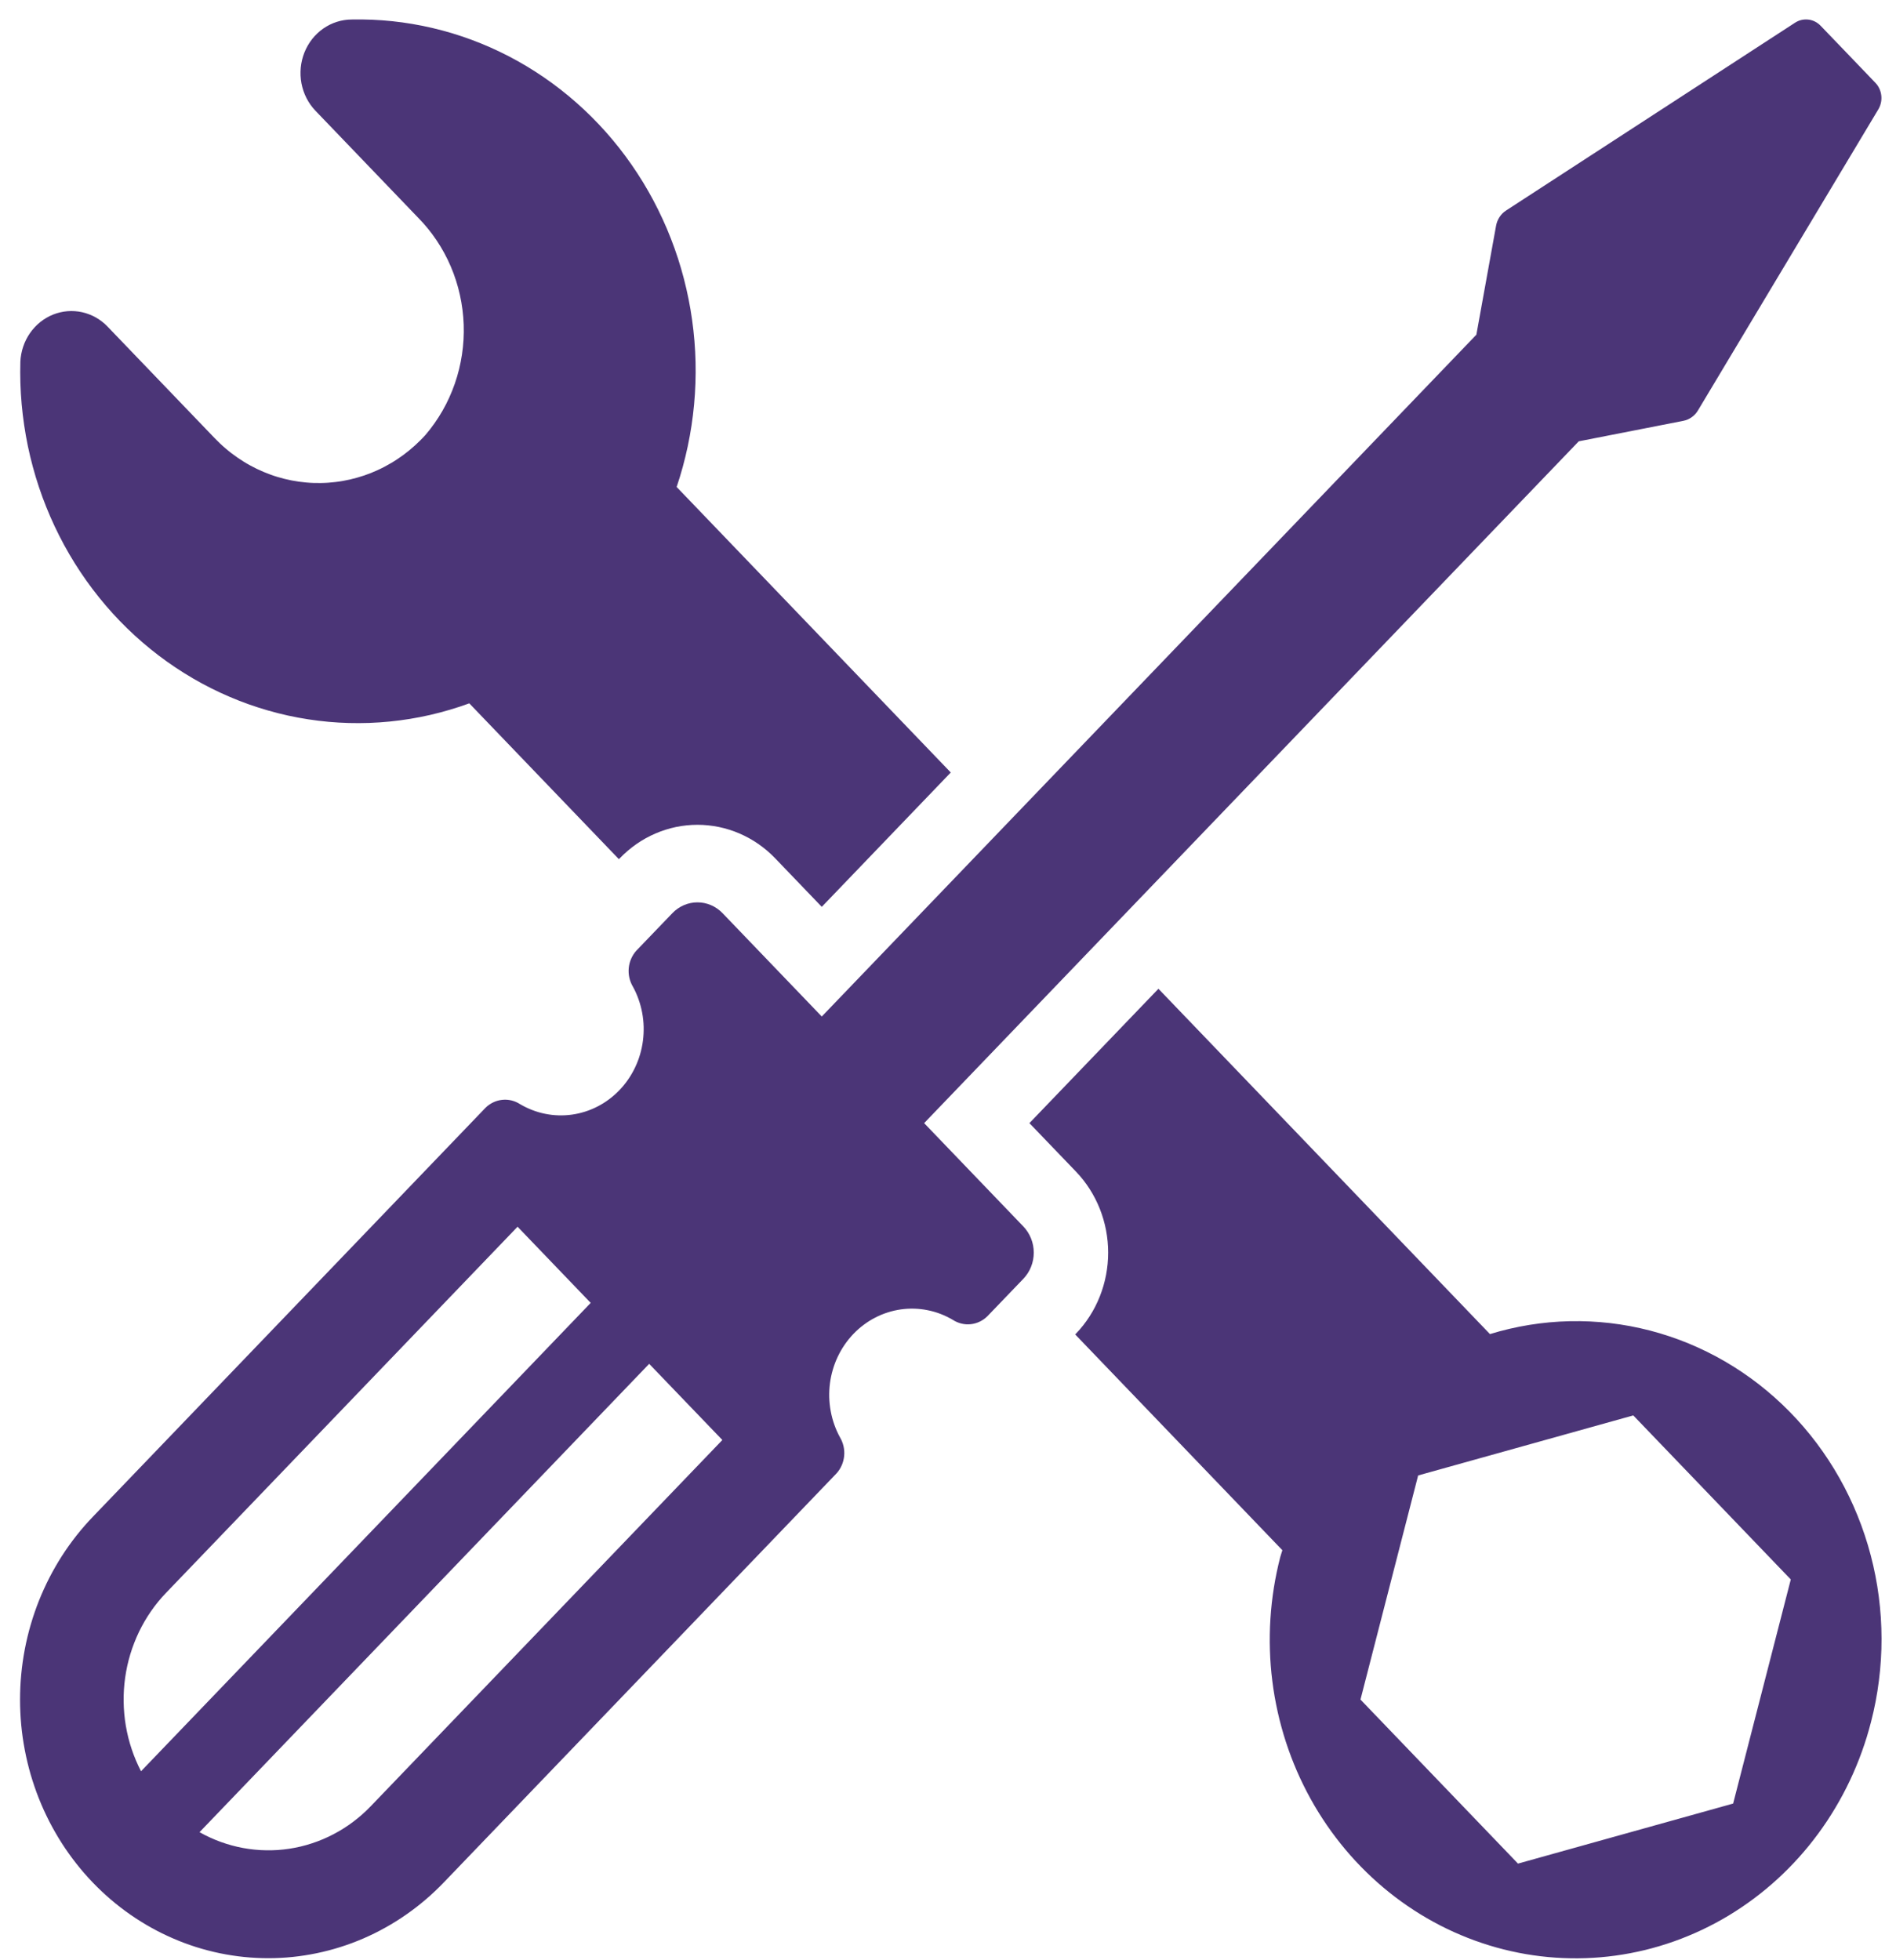<svg width="89" height="92" viewBox="0 0 89 92" fill="none" xmlns="http://www.w3.org/2000/svg">
<path d="M19.973 20.412C20.123 20.236 20.265 20.054 20.398 19.864C20.532 19.675 20.656 19.479 20.772 19.277C20.888 19.075 20.994 18.868 21.09 18.655C21.186 18.443 21.273 18.226 21.35 18.005C21.426 17.784 21.493 17.56 21.549 17.332C21.605 17.104 21.65 16.874 21.685 16.642C21.72 16.41 21.744 16.177 21.758 15.942C21.771 15.707 21.774 15.472 21.766 15.238C21.757 15.002 21.739 14.768 21.709 14.536C21.679 14.303 21.639 14.072 21.588 13.842C21.538 13.613 21.476 13.387 21.405 13.165C21.334 12.942 21.252 12.723 21.16 12.508C21.069 12.293 20.967 12.084 20.856 11.879C20.745 11.674 20.625 11.475 20.496 11.283C20.367 11.09 20.23 10.904 20.083 10.725C19.937 10.546 19.783 10.374 19.621 10.211L14.804 5.194C14.721 5.107 14.644 5.014 14.574 4.915C14.504 4.815 14.442 4.712 14.386 4.603C14.331 4.494 14.283 4.382 14.244 4.266C14.205 4.15 14.174 4.031 14.15 3.911C14.128 3.79 14.114 3.668 14.108 3.545C14.103 3.423 14.106 3.3 14.117 3.177C14.129 3.055 14.149 2.934 14.178 2.815C14.207 2.695 14.244 2.579 14.289 2.465C14.334 2.352 14.388 2.242 14.448 2.136C14.509 2.031 14.576 1.93 14.651 1.835C14.726 1.74 14.807 1.651 14.895 1.568C14.982 1.486 15.075 1.41 15.173 1.341C15.271 1.273 15.374 1.212 15.48 1.159C15.587 1.106 15.697 1.062 15.81 1.026C15.923 0.99 16.038 0.962 16.155 0.944C16.271 0.925 16.389 0.916 16.507 0.915C16.825 0.909 17.143 0.912 17.461 0.925C17.778 0.939 18.096 0.962 18.412 0.995C18.729 1.028 19.044 1.072 19.358 1.125C19.672 1.178 19.984 1.24 20.294 1.313C20.604 1.386 20.912 1.468 21.218 1.559C21.523 1.652 21.826 1.753 22.126 1.864C22.425 1.975 22.722 2.095 23.014 2.224C23.307 2.354 23.596 2.493 23.881 2.64C24.165 2.788 24.445 2.944 24.721 3.109C24.997 3.275 25.267 3.448 25.533 3.631C25.799 3.813 26.059 4.003 26.313 4.202C26.568 4.4 26.816 4.607 27.059 4.821C27.302 5.035 27.538 5.257 27.768 5.485C27.998 5.715 28.221 5.951 28.437 6.193C28.653 6.436 28.862 6.686 29.064 6.942C29.265 7.198 29.459 7.46 29.646 7.729C29.832 7.997 30.011 8.271 30.182 8.55C30.352 8.83 30.515 9.114 30.669 9.404C30.823 9.694 30.969 9.988 31.106 10.287C31.244 10.586 31.372 10.889 31.491 11.195C31.611 11.502 31.722 11.813 31.824 12.126C31.925 12.441 32.018 12.757 32.101 13.077C32.184 13.396 32.258 13.718 32.323 14.043C32.388 14.367 32.443 14.693 32.489 15.021C32.535 15.349 32.571 15.678 32.598 16.008C32.625 16.337 32.642 16.668 32.65 16.999C32.658 17.33 32.656 17.662 32.644 17.993C32.633 18.324 32.612 18.654 32.581 18.984C32.551 19.314 32.51 19.642 32.461 19.969C32.411 20.296 32.352 20.621 32.284 20.945C32.215 21.268 32.138 21.589 32.051 21.908C31.964 22.227 31.868 22.542 31.762 22.855L44.63 36.256L38.575 42.562L36.387 40.283C36.268 40.159 36.143 40.041 36.012 39.929C35.881 39.818 35.745 39.713 35.605 39.615C35.465 39.518 35.32 39.427 35.171 39.345C35.021 39.262 34.869 39.187 34.713 39.119C34.556 39.052 34.398 38.993 34.236 38.942C34.074 38.891 33.911 38.848 33.745 38.814C33.579 38.78 33.412 38.754 33.244 38.737C33.076 38.719 32.907 38.711 32.739 38.711C32.569 38.711 32.401 38.72 32.233 38.737C32.064 38.754 31.898 38.78 31.732 38.814C31.566 38.849 31.402 38.891 31.241 38.943C31.079 38.994 30.92 39.053 30.764 39.121C30.608 39.188 30.455 39.263 30.306 39.346C30.157 39.429 30.012 39.519 29.872 39.617C29.732 39.715 29.596 39.819 29.466 39.931C29.335 40.042 29.21 40.161 29.09 40.285L29.052 40.325L22.029 33.011C21.727 33.121 21.423 33.222 21.115 33.312C20.808 33.403 20.498 33.484 20.186 33.556C19.874 33.627 19.56 33.689 19.244 33.74C18.928 33.792 18.612 33.833 18.293 33.865C17.975 33.896 17.657 33.918 17.337 33.93C17.017 33.941 16.698 33.943 16.378 33.934C16.059 33.925 15.74 33.907 15.422 33.878C15.103 33.849 14.786 33.81 14.47 33.761C14.154 33.713 13.839 33.654 13.527 33.586C13.214 33.517 12.903 33.438 12.595 33.35C12.287 33.262 11.982 33.164 11.679 33.057C11.377 32.95 11.077 32.833 10.782 32.706C10.486 32.581 10.195 32.445 9.907 32.3C9.619 32.156 9.335 32.002 9.057 31.84C8.778 31.677 8.503 31.506 8.235 31.326C7.966 31.147 7.702 30.959 7.444 30.762C7.186 30.566 6.934 30.361 6.688 30.149C6.442 29.937 6.202 29.717 5.968 29.49C5.735 29.262 5.508 29.028 5.289 28.787C5.069 28.545 4.856 28.296 4.651 28.041C4.446 27.786 4.248 27.525 4.058 27.258C3.868 26.99 3.686 26.717 3.511 26.438C3.337 26.159 3.171 25.875 3.013 25.585C2.856 25.295 2.706 25.002 2.566 24.703C2.425 24.404 2.293 24.101 2.17 23.793C2.047 23.486 1.933 23.176 1.828 22.861C1.723 22.547 1.627 22.23 1.541 21.909C1.454 21.589 1.377 21.266 1.309 20.941C1.242 20.615 1.183 20.288 1.135 19.96C1.086 19.63 1.047 19.3 1.017 18.969C0.987 18.637 0.968 18.305 0.957 17.973C0.947 17.64 0.947 17.307 0.956 16.975C0.961 16.854 0.976 16.735 0.998 16.616C1.02 16.498 1.05 16.382 1.089 16.268C1.127 16.154 1.173 16.044 1.227 15.937C1.281 15.831 1.342 15.728 1.41 15.63C1.478 15.533 1.552 15.441 1.633 15.355C1.713 15.268 1.8 15.188 1.892 15.114C1.984 15.041 2.08 14.975 2.181 14.916C2.282 14.857 2.387 14.806 2.495 14.763C2.603 14.72 2.714 14.685 2.827 14.659C2.94 14.633 3.054 14.614 3.17 14.605C3.285 14.596 3.401 14.596 3.516 14.604C3.632 14.612 3.746 14.629 3.859 14.654C3.973 14.68 4.084 14.713 4.192 14.756C4.301 14.798 4.406 14.847 4.507 14.905C4.609 14.964 4.706 15.029 4.798 15.101C4.891 15.174 4.978 15.253 5.059 15.339L10.082 20.57C10.164 20.655 10.247 20.737 10.332 20.817C10.418 20.898 10.504 20.976 10.594 21.051C10.683 21.127 10.773 21.201 10.866 21.272C10.958 21.343 11.053 21.411 11.148 21.477C11.244 21.543 11.342 21.607 11.44 21.668C11.539 21.729 11.639 21.788 11.741 21.843C11.843 21.899 11.946 21.952 12.05 22.003C12.154 22.053 12.26 22.101 12.366 22.146C12.473 22.191 12.58 22.233 12.689 22.272C12.797 22.312 12.907 22.349 13.017 22.382C13.128 22.416 13.239 22.446 13.351 22.474C13.462 22.502 13.575 22.527 13.688 22.549C13.801 22.571 13.914 22.59 14.028 22.606C14.142 22.622 14.256 22.635 14.371 22.645C14.486 22.656 14.6 22.663 14.715 22.667C14.83 22.671 14.945 22.672 15.06 22.67C15.175 22.669 15.29 22.663 15.404 22.656C15.519 22.648 15.633 22.637 15.748 22.623C15.862 22.61 15.976 22.593 16.089 22.573C16.202 22.553 16.315 22.531 16.428 22.505C16.54 22.479 16.651 22.451 16.762 22.419C16.873 22.388 16.983 22.354 17.093 22.317C17.202 22.279 17.31 22.24 17.418 22.197C17.525 22.154 17.631 22.108 17.736 22.06C17.842 22.012 17.945 21.961 18.048 21.907C18.151 21.853 18.252 21.796 18.352 21.737C18.453 21.678 18.551 21.617 18.648 21.552C18.745 21.488 18.84 21.422 18.934 21.353C19.028 21.284 19.12 21.212 19.21 21.138C19.301 21.064 19.389 20.988 19.476 20.909C19.563 20.83 19.648 20.75 19.731 20.666C19.814 20.584 19.894 20.499 19.973 20.412ZM87.827 80.817C87.766 81.054 87.7 81.288 87.629 81.522C87.557 81.755 87.48 81.986 87.397 82.215C87.314 82.445 87.227 82.671 87.133 82.896C87.04 83.121 86.942 83.343 86.838 83.562C86.734 83.782 86.625 83.999 86.511 84.213C86.397 84.427 86.278 84.638 86.154 84.846C86.03 85.054 85.901 85.259 85.768 85.461C85.634 85.662 85.496 85.86 85.353 86.054C85.21 86.248 85.063 86.439 84.911 86.626C84.758 86.813 84.602 86.996 84.442 87.174C84.281 87.353 84.116 87.528 83.948 87.698C83.779 87.868 83.606 88.035 83.429 88.196C83.253 88.357 83.072 88.514 82.888 88.667C82.704 88.819 82.517 88.967 82.326 89.109C82.135 89.252 81.94 89.389 81.743 89.522C81.546 89.655 81.345 89.783 81.142 89.906C80.938 90.028 80.732 90.145 80.523 90.257C80.313 90.369 80.102 90.476 79.888 90.577C79.674 90.678 79.458 90.773 79.239 90.863C79.02 90.954 78.8 91.038 78.577 91.117C78.355 91.195 78.13 91.269 77.904 91.336C77.678 91.403 77.451 91.465 77.222 91.521C76.993 91.576 76.763 91.626 76.532 91.67C76.3 91.714 76.068 91.752 75.835 91.784C75.602 91.816 75.368 91.842 75.134 91.862C74.9 91.882 74.665 91.896 74.43 91.904C74.195 91.912 73.96 91.914 73.725 91.91C73.49 91.906 73.256 91.896 73.021 91.88C72.786 91.864 72.552 91.842 72.319 91.814C72.085 91.786 71.853 91.753 71.62 91.713C71.389 91.673 71.158 91.627 70.928 91.575C70.698 91.523 70.47 91.466 70.243 91.403C70.016 91.339 69.79 91.27 69.566 91.195C69.342 91.12 69.121 91.04 68.9 90.953C68.681 90.867 68.463 90.775 68.247 90.678C68.031 90.581 67.818 90.478 67.607 90.37C67.397 90.261 67.189 90.148 66.983 90.029C66.778 89.91 66.575 89.786 66.375 89.656C66.176 89.527 65.98 89.393 65.786 89.253C65.593 89.114 65.403 88.97 65.216 88.82C65.03 88.671 64.847 88.518 64.668 88.359C64.489 88.201 64.314 88.038 64.142 87.87C63.971 87.703 63.803 87.531 63.639 87.355C63.476 87.18 63.317 86.999 63.162 86.815C63.007 86.631 62.856 86.443 62.711 86.251C62.564 86.059 62.423 85.864 62.286 85.665C62.15 85.466 62.017 85.263 61.89 85.058C61.763 84.852 61.64 84.643 61.523 84.431C61.405 84.219 61.293 84.004 61.186 83.786C61.078 83.568 60.976 83.348 60.879 83.125C60.783 82.902 60.691 82.676 60.605 82.449C60.519 82.221 60.438 81.991 60.362 81.759C60.287 81.527 60.217 81.293 60.153 81.058C60.088 80.823 60.029 80.586 59.976 80.347C59.923 80.109 59.876 79.869 59.833 79.628C59.791 79.388 59.755 79.146 59.725 78.903C59.694 78.66 59.669 78.417 59.65 78.173C59.631 77.929 59.618 77.684 59.611 77.44C59.603 77.195 59.602 76.95 59.606 76.706C59.61 76.461 59.619 76.216 59.635 75.972C59.651 75.728 59.672 75.484 59.699 75.241C59.726 74.998 59.759 74.755 59.797 74.514C59.836 74.272 59.88 74.032 59.93 73.793C59.98 73.554 60.035 73.316 60.096 73.079C60.125 72.97 60.165 72.867 60.196 72.758L50.471 62.631L50.509 62.591C50.629 62.466 50.742 62.336 50.849 62.2C50.956 62.064 51.056 61.923 51.15 61.776C51.244 61.63 51.33 61.479 51.41 61.324C51.489 61.168 51.561 61.01 51.626 60.847C51.69 60.684 51.747 60.519 51.796 60.35C51.845 60.182 51.886 60.011 51.919 59.839C51.952 59.666 51.976 59.492 51.993 59.318C52.01 59.142 52.018 58.967 52.018 58.791C52.018 58.615 52.01 58.439 51.993 58.264C51.976 58.089 51.952 57.915 51.919 57.742C51.886 57.57 51.845 57.399 51.796 57.231C51.747 57.063 51.69 56.897 51.626 56.734C51.561 56.572 51.489 56.413 51.41 56.258C51.33 56.103 51.244 55.952 51.15 55.805C51.056 55.659 50.956 55.517 50.849 55.381C50.742 55.245 50.629 55.115 50.509 54.99L48.322 52.713L54.378 46.407L69.94 62.614C70.244 62.521 70.55 62.438 70.859 62.366C71.169 62.294 71.48 62.233 71.793 62.182C72.106 62.132 72.42 62.092 72.735 62.063C73.051 62.034 73.367 62.016 73.683 62.009C74 62.002 74.317 62.006 74.633 62.021C74.949 62.036 75.265 62.062 75.58 62.098C75.894 62.135 76.208 62.182 76.519 62.24C76.831 62.299 77.141 62.368 77.448 62.447C77.755 62.527 78.06 62.617 78.361 62.718C78.663 62.818 78.961 62.929 79.255 63.05C79.55 63.172 79.841 63.303 80.126 63.444C80.413 63.585 80.694 63.736 80.971 63.897C81.247 64.057 81.518 64.228 81.784 64.407C82.05 64.586 82.309 64.775 82.564 64.972C82.817 65.169 83.064 65.376 83.305 65.59C83.546 65.804 83.779 66.027 84.006 66.257C84.233 66.487 84.451 66.726 84.663 66.971C84.874 67.217 85.077 67.47 85.273 67.729C85.468 67.989 85.655 68.255 85.833 68.528C86.011 68.8 86.181 69.078 86.341 69.363C86.502 69.647 86.653 69.936 86.795 70.231C86.938 70.526 87.07 70.825 87.193 71.129C87.317 71.433 87.43 71.741 87.533 72.052C87.637 72.364 87.731 72.679 87.814 72.997C87.898 73.315 87.971 73.636 88.034 73.959C88.097 74.282 88.15 74.607 88.192 74.934C88.234 75.261 88.266 75.589 88.288 75.918C88.309 76.247 88.32 76.577 88.321 76.906C88.322 77.236 88.312 77.565 88.291 77.895C88.271 78.224 88.24 78.552 88.198 78.879C88.157 79.206 88.106 79.531 88.044 79.855C87.982 80.178 87.91 80.499 87.827 80.817ZM84.061 74.13L76.668 66.431L66.569 69.249L63.862 79.767L71.256 87.466L81.355 84.648L84.061 74.13ZM88.031 3.885C88.07 3.925 88.105 3.968 88.137 4.014C88.168 4.06 88.196 4.109 88.219 4.16C88.243 4.211 88.263 4.264 88.278 4.319C88.293 4.373 88.304 4.428 88.31 4.485C88.316 4.541 88.318 4.598 88.315 4.654C88.311 4.711 88.305 4.767 88.292 4.823C88.28 4.878 88.264 4.932 88.243 4.984C88.222 5.037 88.198 5.087 88.169 5.135L79.705 19.261C79.629 19.39 79.531 19.496 79.411 19.581C79.291 19.666 79.16 19.723 79.018 19.751L74.108 20.713L43.38 52.713L48.038 57.564C48.115 57.644 48.184 57.732 48.245 57.827C48.306 57.922 48.357 58.022 48.399 58.127C48.441 58.232 48.472 58.341 48.494 58.452C48.515 58.564 48.526 58.677 48.526 58.791C48.526 58.905 48.515 59.018 48.494 59.13C48.472 59.241 48.441 59.35 48.399 59.455C48.357 59.56 48.306 59.661 48.245 59.755C48.184 59.85 48.115 59.937 48.038 60.018L46.35 61.775C46.297 61.828 46.24 61.875 46.179 61.918C46.119 61.961 46.055 61.998 45.988 62.03C45.922 62.062 45.853 62.088 45.782 62.108C45.711 62.128 45.639 62.142 45.566 62.15C45.493 62.157 45.42 62.158 45.347 62.154C45.274 62.149 45.201 62.138 45.13 62.12C45.059 62.103 44.989 62.08 44.921 62.05C44.853 62.021 44.788 61.987 44.726 61.946C44.543 61.838 44.352 61.746 44.154 61.669C43.956 61.593 43.753 61.534 43.545 61.493C43.338 61.451 43.129 61.427 42.918 61.421C42.707 61.415 42.496 61.426 42.287 61.456C42.078 61.486 41.873 61.532 41.671 61.597C41.469 61.661 41.273 61.742 41.084 61.84C40.895 61.937 40.715 62.05 40.543 62.179C40.371 62.307 40.211 62.449 40.062 62.604C39.913 62.76 39.776 62.927 39.653 63.106C39.53 63.284 39.422 63.472 39.328 63.669C39.234 63.866 39.156 64.069 39.095 64.28C39.033 64.49 38.987 64.704 38.959 64.922C38.931 65.14 38.92 65.358 38.925 65.578C38.932 65.798 38.955 66.016 38.995 66.232C39.034 66.448 39.091 66.659 39.164 66.865C39.237 67.072 39.326 67.27 39.43 67.461C39.469 67.526 39.502 67.594 39.53 67.665C39.558 67.735 39.581 67.808 39.597 67.882C39.614 67.957 39.625 68.032 39.629 68.108C39.634 68.184 39.633 68.261 39.625 68.337C39.618 68.412 39.604 68.487 39.585 68.561C39.566 68.635 39.541 68.707 39.51 68.776C39.48 68.845 39.444 68.912 39.403 68.975C39.362 69.038 39.316 69.098 39.266 69.153L20.839 88.343C20.704 88.484 20.566 88.621 20.425 88.754C20.284 88.888 20.139 89.018 19.992 89.144C19.845 89.27 19.694 89.393 19.541 89.511C19.388 89.63 19.232 89.745 19.073 89.855C18.915 89.966 18.754 90.072 18.59 90.174C18.427 90.276 18.261 90.375 18.093 90.468C17.925 90.562 17.754 90.652 17.582 90.737C17.409 90.822 17.235 90.903 17.059 90.979C16.883 91.055 16.705 91.126 16.525 91.194C16.346 91.26 16.164 91.323 15.982 91.381C15.799 91.439 15.616 91.492 15.43 91.54C15.245 91.589 15.059 91.632 14.872 91.671C14.685 91.71 14.497 91.744 14.308 91.773C14.12 91.803 13.93 91.827 13.741 91.847C13.55 91.867 13.36 91.881 13.17 91.891C12.979 91.901 12.789 91.906 12.598 91.906C12.407 91.906 12.216 91.901 12.026 91.891C11.835 91.882 11.645 91.867 11.455 91.848C11.265 91.829 11.076 91.804 10.887 91.775C10.698 91.746 10.51 91.713 10.323 91.674C10.136 91.635 9.95 91.592 9.765 91.543C9.579 91.495 9.396 91.442 9.213 91.385C9.031 91.327 8.85 91.265 8.67 91.198C8.49 91.131 8.312 91.059 8.136 90.983C7.96 90.907 7.785 90.827 7.613 90.742C7.44 90.657 7.27 90.568 7.102 90.474C6.933 90.381 6.767 90.283 6.604 90.18C6.44 90.079 6.279 89.972 6.12 89.862C5.961 89.751 5.805 89.637 5.652 89.519C5.499 89.401 5.348 89.278 5.201 89.152C5.054 89.026 4.909 88.897 4.768 88.763C4.626 88.629 4.488 88.493 4.353 88.352C4.218 88.212 4.087 88.068 3.959 87.921C3.83 87.773 3.706 87.623 3.585 87.469C3.464 87.316 3.347 87.159 3.233 86.999C3.119 86.84 3.009 86.677 2.903 86.512C2.797 86.347 2.696 86.179 2.598 86.009C2.499 85.838 2.405 85.665 2.315 85.49C2.226 85.314 2.14 85.138 2.058 84.958C1.977 84.778 1.9 84.597 1.826 84.413C1.753 84.229 1.685 84.044 1.621 83.857C1.557 83.669 1.497 83.481 1.441 83.291C1.386 83.1 1.335 82.909 1.289 82.716C1.243 82.523 1.201 82.33 1.164 82.135C1.127 81.94 1.094 81.744 1.066 81.548C1.038 81.351 1.015 81.154 0.996 80.956C0.978 80.759 0.964 80.56 0.955 80.362C0.945 80.163 0.941 79.965 0.941 79.766C0.941 79.567 0.946 79.369 0.955 79.17C0.964 78.972 0.979 78.774 0.998 78.576C1.016 78.378 1.04 78.181 1.068 77.985C1.096 77.788 1.129 77.593 1.166 77.397C1.203 77.203 1.245 77.009 1.292 76.816C1.338 76.624 1.389 76.432 1.445 76.242C1.5 76.052 1.561 75.863 1.625 75.676C1.689 75.489 1.758 75.304 1.831 75.12C1.904 74.937 1.982 74.755 2.064 74.576C2.145 74.396 2.231 74.219 2.321 74.044C2.411 73.869 2.505 73.696 2.604 73.525C2.702 73.355 2.804 73.187 2.91 73.022C3.016 72.857 3.126 72.695 3.24 72.535C3.354 72.376 3.472 72.219 3.593 72.066C3.714 71.912 3.838 71.762 3.967 71.615C4.095 71.468 4.227 71.324 4.362 71.184L22.789 51.994C22.842 51.941 22.899 51.893 22.96 51.851C23.021 51.808 23.084 51.771 23.151 51.739C23.218 51.707 23.286 51.681 23.357 51.661C23.428 51.641 23.5 51.627 23.573 51.62C23.646 51.612 23.719 51.611 23.792 51.615C23.866 51.62 23.938 51.632 24.009 51.648C24.081 51.666 24.151 51.689 24.218 51.718C24.286 51.748 24.351 51.782 24.413 51.823C24.597 51.931 24.788 52.023 24.986 52.099C25.184 52.176 25.387 52.235 25.594 52.276C25.801 52.318 26.011 52.342 26.221 52.348C26.432 52.354 26.642 52.343 26.852 52.313C27.061 52.284 27.267 52.236 27.469 52.172C27.67 52.108 27.866 52.027 28.055 51.929C28.244 51.832 28.425 51.719 28.596 51.59C28.768 51.462 28.928 51.32 29.077 51.165C29.227 51.009 29.363 50.842 29.486 50.663C29.609 50.485 29.717 50.297 29.811 50.1C29.905 49.903 29.983 49.7 30.045 49.489C30.106 49.279 30.152 49.065 30.18 48.847C30.208 48.629 30.219 48.41 30.214 48.191C30.208 47.971 30.185 47.753 30.145 47.537C30.105 47.321 30.048 47.11 29.975 46.904C29.902 46.697 29.814 46.498 29.709 46.308C29.67 46.243 29.637 46.175 29.609 46.104C29.581 46.034 29.559 45.961 29.542 45.887C29.525 45.812 29.515 45.737 29.51 45.661C29.506 45.584 29.507 45.508 29.514 45.432C29.521 45.356 29.535 45.282 29.554 45.208C29.573 45.134 29.598 45.062 29.629 44.993C29.659 44.924 29.695 44.857 29.736 44.794C29.777 44.73 29.823 44.671 29.873 44.615L31.561 42.859C31.638 42.778 31.722 42.706 31.813 42.643C31.904 42.58 32 42.526 32.101 42.483C32.202 42.439 32.306 42.406 32.414 42.384C32.521 42.362 32.63 42.351 32.739 42.351C32.848 42.351 32.957 42.362 33.064 42.384C33.171 42.406 33.276 42.439 33.377 42.483C33.478 42.526 33.574 42.579 33.665 42.643C33.756 42.706 33.84 42.778 33.917 42.858L38.575 47.709L69.302 15.709L70.227 10.595C70.254 10.447 70.308 10.311 70.39 10.186C70.471 10.062 70.574 9.959 70.697 9.88L84.261 1.066C84.307 1.036 84.356 1.01 84.406 0.988C84.456 0.966 84.508 0.949 84.561 0.937C84.615 0.924 84.668 0.917 84.723 0.914C84.777 0.911 84.831 0.912 84.885 0.919C84.939 0.925 84.993 0.936 85.045 0.952C85.098 0.968 85.148 0.988 85.197 1.013C85.246 1.037 85.293 1.066 85.337 1.099C85.382 1.132 85.423 1.168 85.462 1.209L86.747 2.546L88.031 3.885ZM6.62 83.132L27.728 61.15L24.295 57.575L7.794 74.759C7.665 74.892 7.543 75.031 7.425 75.175C7.307 75.319 7.195 75.468 7.089 75.621C6.983 75.774 6.883 75.931 6.788 76.093C6.694 76.255 6.607 76.42 6.525 76.589C6.444 76.758 6.369 76.93 6.301 77.106C6.233 77.281 6.171 77.458 6.117 77.639C6.062 77.819 6.015 78.001 5.974 78.186C5.934 78.37 5.901 78.555 5.874 78.743C5.848 78.93 5.829 79.118 5.817 79.306C5.805 79.495 5.801 79.684 5.804 79.873C5.807 80.062 5.816 80.25 5.834 80.439C5.851 80.627 5.875 80.814 5.907 81C5.939 81.186 5.978 81.371 6.023 81.554C6.069 81.737 6.122 81.917 6.182 82.096C6.241 82.275 6.308 82.45 6.381 82.623C6.455 82.796 6.534 82.966 6.62 83.132ZM33.908 67.585L30.473 64.01L9.366 85.991C9.525 86.081 9.689 86.164 9.855 86.24C10.021 86.317 10.189 86.386 10.361 86.448C10.532 86.51 10.706 86.565 10.882 86.613C11.057 86.661 11.234 86.701 11.413 86.734C11.592 86.767 11.772 86.792 11.952 86.81C12.133 86.828 12.314 86.839 12.496 86.841C12.677 86.844 12.859 86.84 13.04 86.828C13.221 86.815 13.402 86.795 13.581 86.768C13.761 86.741 13.939 86.706 14.116 86.664C14.293 86.622 14.468 86.572 14.641 86.515C14.814 86.459 14.985 86.395 15.153 86.324C15.322 86.253 15.487 86.175 15.649 86.09C15.812 86.005 15.97 85.914 16.125 85.816C16.281 85.718 16.432 85.614 16.579 85.503C16.726 85.392 16.869 85.276 17.007 85.154C17.145 85.031 17.279 84.903 17.407 84.769L33.908 67.585Z" fill="#4B3577"/>
</svg>
